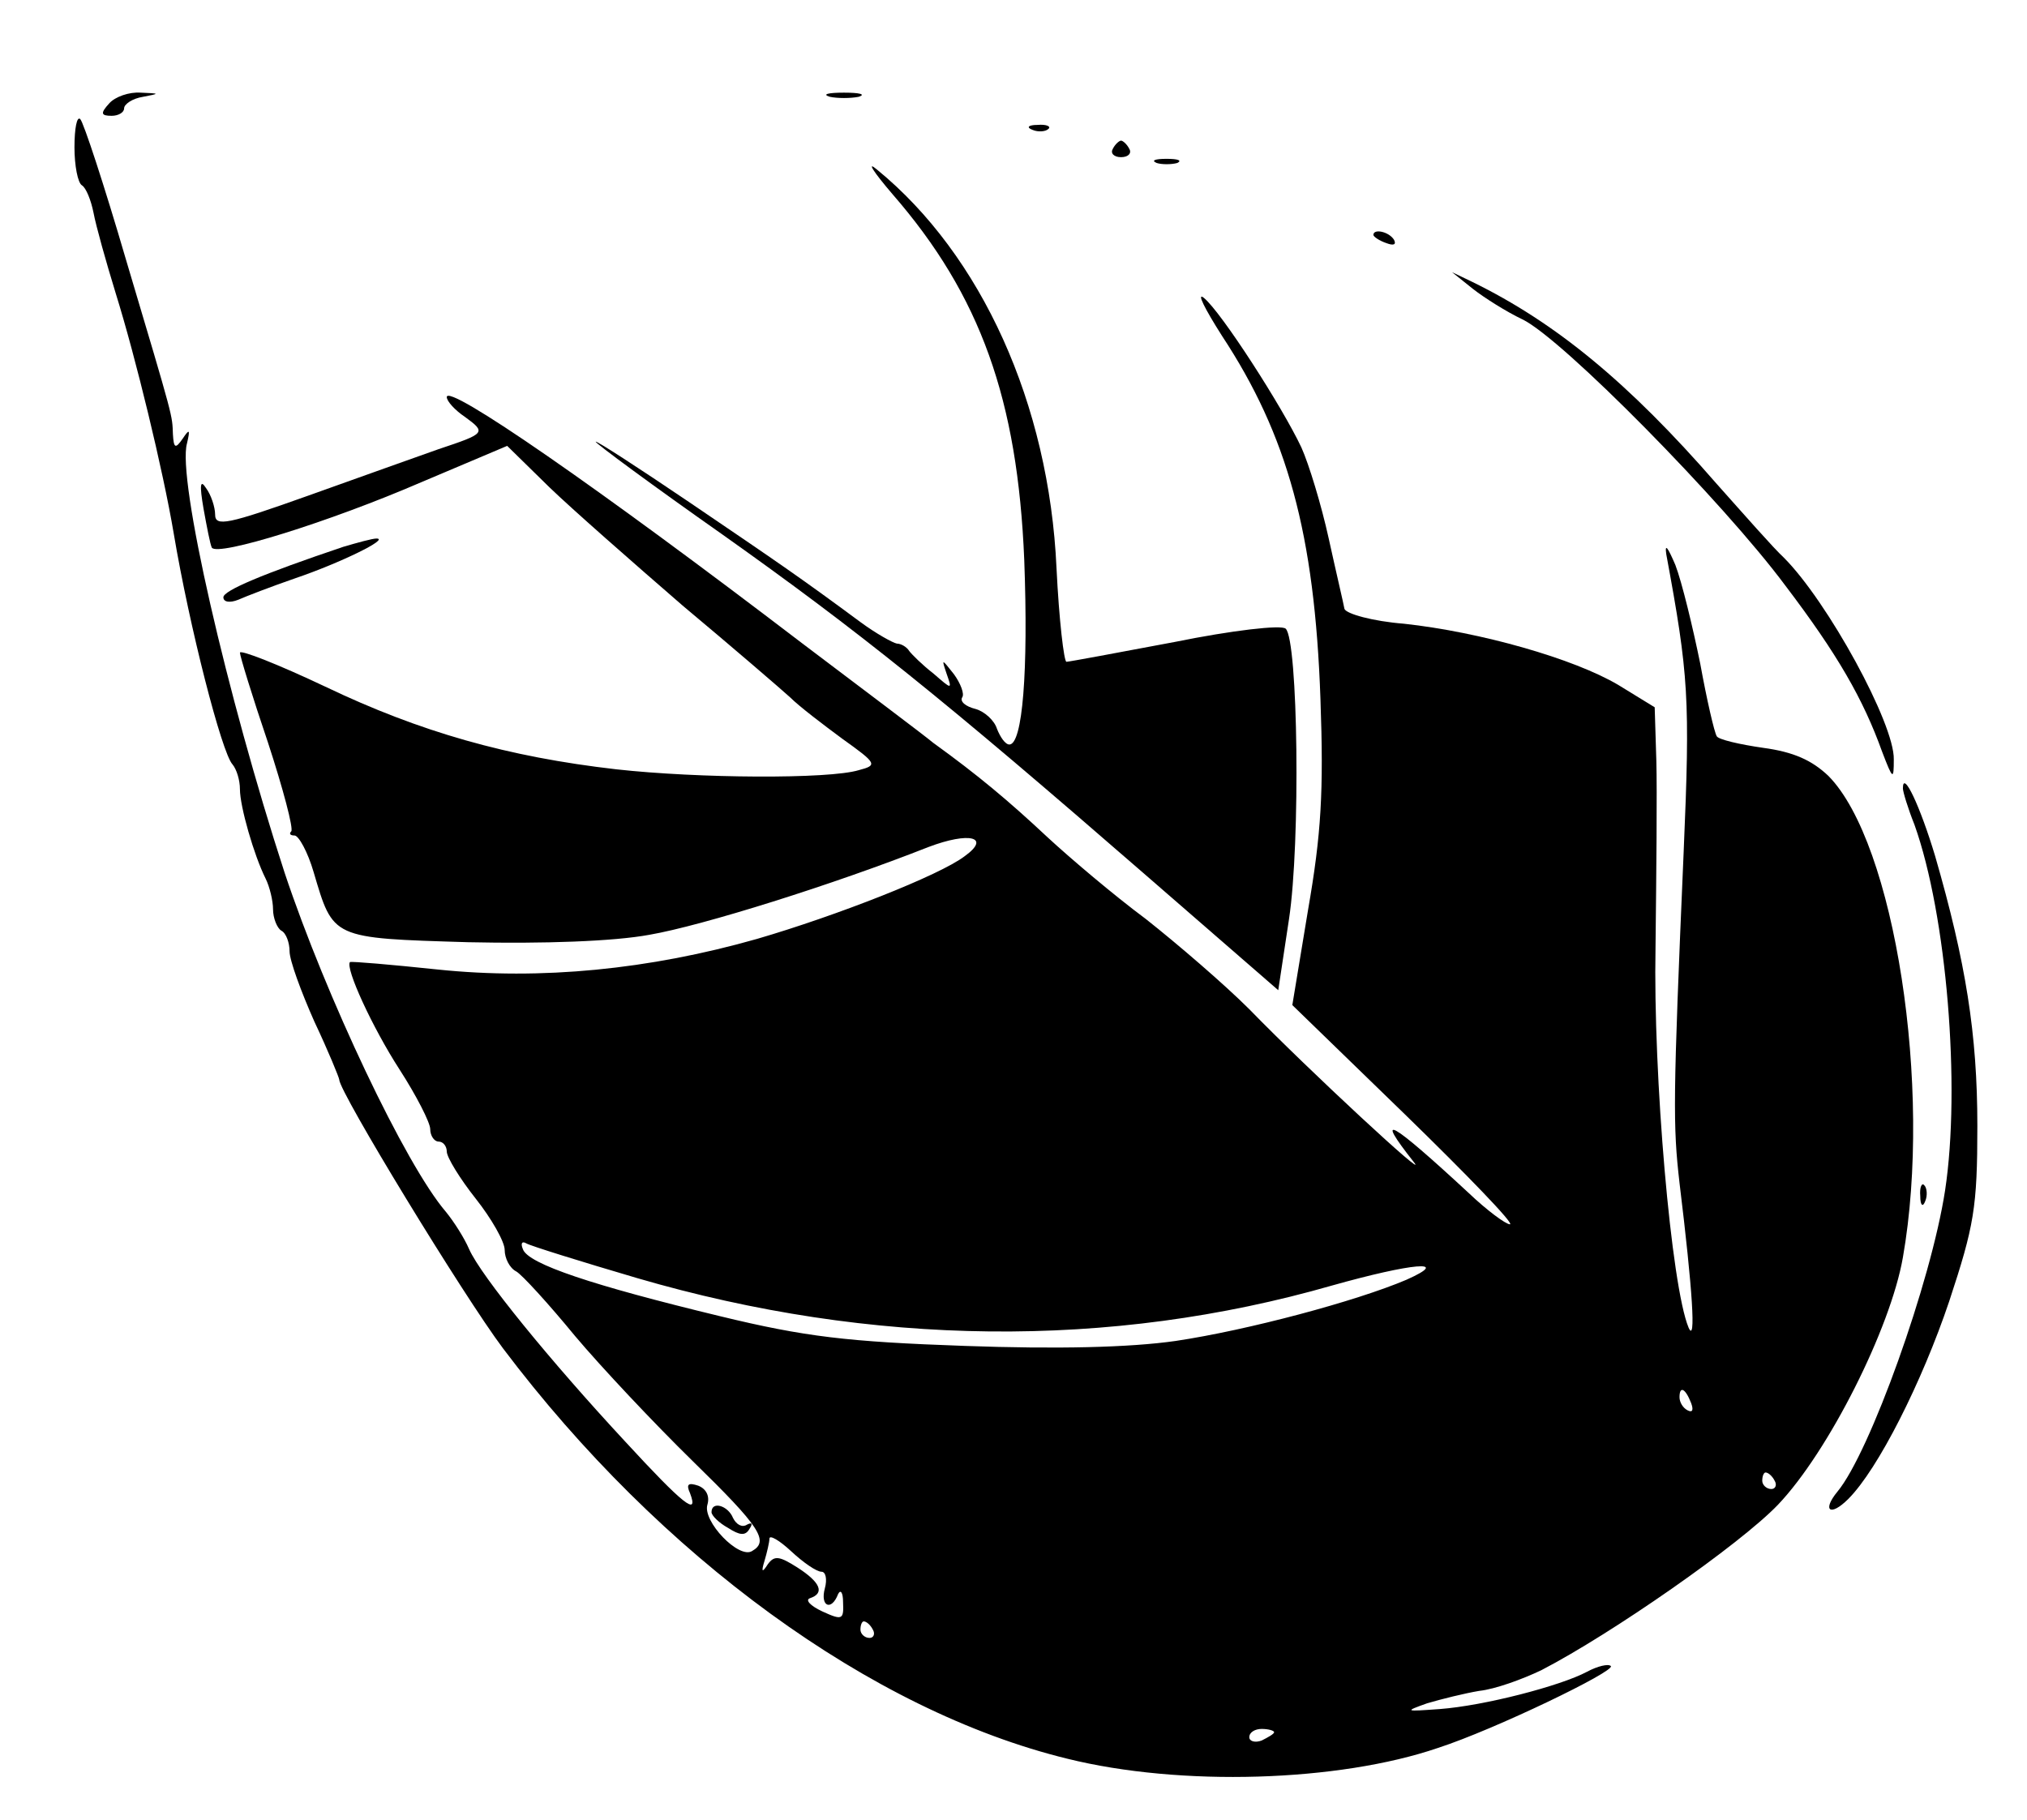 <?xml version="1.0" standalone="no"?>
<!DOCTYPE svg PUBLIC "-//W3C//DTD SVG 20010904//EN"
 "http://www.w3.org/TR/2001/REC-SVG-20010904/DTD/svg10.dtd">
<svg version="1.0" xmlns="http://www.w3.org/2000/svg"
 width="245pt" height="220pt" viewBox="0 0 245 220"
 preserveAspectRatio="xMidYMid meet">

<g transform="translate(0,220) scale(0.1,-0.1)"
fill="#000000" stroke="none">
<path d="M132 2075 c-11 -12 -10 -15 3 -15 8 0 15 4 15 9 0 5 10 12 23 14 21
4 20 4 -3 5 -14 1 -31 -5 -38 -13z"/>
<path d="M1003 2083 c9 -2 25 -2 35 0 9 3 1 5 -18 5 -19 0 -27 -2 -17 -5z"/>
<path d="M90 2022 c0 -22 4 -43 9 -46 5 -3 11 -18 14 -33 3 -16 15 -59 27 -98
24 -77 57 -213 70 -290 19 -113 58 -265 71 -279 5 -6 9 -19 9 -30 0 -21 17
-80 31 -108 5 -10 9 -27 9 -37 0 -11 5 -23 10 -26 6 -3 10 -15 10 -25 0 -11
14 -49 30 -85 17 -36 30 -68 30 -70 0 -15 150 -261 198 -325 190 -252 445
-438 682 -496 137 -34 328 -28 448 13 68 22 215 93 209 99 -3 3 -16 0 -29 -7
-32 -17 -124 -41 -178 -45 -42 -3 -43 -3 -15 7 17 5 45 12 63 15 19 2 52 14
75 25 85 44 240 152 286 200 61 64 136 213 151 299 36 205 -10 501 -90 582
-20 19 -42 29 -79 34 -28 4 -54 10 -56 14 -3 5 -12 44 -20 88 -9 44 -22 98
-30 119 -9 21 -13 27 -11 13 27 -146 29 -174 21 -360 -13 -301 -13 -330 -5
-400 16 -131 20 -195 11 -175 -21 50 -43 305 -40 460 1 88 2 189 1 225 l-2 65
-44 27 c-54 32 -167 64 -259 74 -38 3 -70 12 -72 18 -1 6 -10 44 -19 85 -9 41
-24 90 -33 110 -23 49 -97 164 -118 181 -9 7 1 -13 22 -46 79 -120 112 -239
119 -439 4 -112 1 -163 -15 -255 l-19 -115 136 -132 c75 -73 133 -133 127
-133 -5 0 -28 17 -50 38 -95 88 -115 99 -66 37 20 -25 -126 110 -199 185 -30
30 -87 79 -125 109 -39 29 -92 74 -119 99 -47 44 -84 75 -138 114 -12 10 -84
64 -158 120 -250 191 -430 315 -430 298 0 -5 10 -16 22 -24 26 -19 25 -20 -32
-39 -25 -9 -96 -34 -157 -56 -98 -35 -113 -38 -113 -23 0 9 -5 24 -11 32 -7
11 -8 4 -3 -25 4 -22 8 -43 10 -47 7 -11 142 31 253 79 l104 44 51 -50 c28
-27 101 -91 161 -143 61 -51 119 -101 130 -111 11 -11 40 -33 63 -50 42 -30
43 -32 20 -38 -36 -11 -194 -10 -293 1 -131 15 -237 45 -352 100 -57 27 -103
45 -103 41 0 -4 15 -53 34 -109 18 -55 31 -104 28 -107 -3 -3 -1 -5 4 -5 5 0
16 -20 23 -44 24 -81 21 -80 187 -85 91 -2 176 1 219 9 64 11 223 61 337 106
50 19 76 12 44 -11 -30 -23 -155 -72 -251 -100 -130 -37 -261 -50 -386 -37
-57 6 -104 10 -106 9 -6 -7 27 -79 60 -130 20 -31 37 -64 37 -72 0 -8 5 -15
10 -15 6 0 10 -6 10 -12 0 -7 16 -33 35 -57 19 -24 35 -52 35 -62 0 -10 6 -22
14 -26 7 -4 39 -39 71 -78 32 -38 96 -106 142 -151 82 -80 93 -97 72 -109 -16
-10 -60 36 -54 56 3 10 -1 19 -11 23 -12 4 -15 2 -10 -9 11 -29 -8 -14 -78 62
-91 98 -175 201 -189 233 -6 14 -19 34 -28 45 -49 57 -145 260 -195 410 -70
215 -130 477 -118 519 4 17 3 18 -5 6 -9 -13 -11 -12 -12 5 -1 24 2 14 -57
212 -26 89 -51 165 -55 169 -4 4 -7 -11 -7 -34z m680 -1367 c284 -83 572 -86
840 -9 96 27 146 32 90 7 -61 -26 -192 -61 -279 -74 -56 -8 -143 -10 -255 -6
-142 5 -193 11 -296 36 -153 37 -232 63 -238 81 -3 7 -1 10 4 7 5 -3 66 -22
134 -42z m1274 -151 c3 -8 2 -12 -4 -9 -6 3 -10 10 -10 16 0 14 7 11 14 -7z
m101 -94 c3 -5 1 -10 -4 -10 -6 0 -11 5 -11 10 0 6 2 10 4 10 3 0 8 -4 11 -10z
m-1152 -110 c5 0 7 -9 4 -20 -6 -22 8 -28 16 -7 3 6 6 2 6 -10 1 -21 -1 -22
-25 -11 -15 7 -21 14 -15 16 18 6 13 19 -15 37 -22 14 -28 15 -36 4 -7 -11 -8
-9 -4 4 3 10 6 23 6 27 0 5 12 -2 26 -15 15 -14 31 -25 37 -25z m62 -70 c3 -5
1 -10 -4 -10 -6 0 -11 5 -11 10 0 6 2 10 4 10 3 0 8 -4 11 -10z m485 -124 c0
-2 -7 -6 -15 -10 -8 -3 -15 -1 -15 4 0 6 7 10 15 10 8 0 15 -2 15 -4z"/>
<path d="M1248 2043 c7 -3 16 -2 19 1 4 3 -2 6 -13 5 -11 0 -14 -3 -6 -6z"/>
<path d="M1345 2020 c-3 -5 1 -10 10 -10 9 0 13 5 10 10 -3 6 -8 10 -10 10 -2
0 -7 -4 -10 -10z"/>
<path d="M1079 1965 c106 -122 151 -248 159 -442 5 -134 -2 -223 -18 -223 -5
0 -11 9 -15 19 -3 10 -15 21 -26 24 -12 3 -19 9 -16 14 3 4 -2 17 -10 28 -15
19 -15 19 -9 1 7 -20 7 -20 -16 0 -13 10 -26 23 -29 27 -3 5 -10 9 -15 9 -5 1
-25 12 -44 26 -73 54 -98 71 -207 145 -62 42 -113 75 -113 73 0 -2 69 -53 153
-112 165 -117 267 -199 512 -412 l160 -139 13 86 c14 92 11 337 -4 351 -5 5
-65 -2 -134 -16 -69 -13 -128 -24 -131 -24 -3 0 -9 51 -12 113 -9 199 -91 379
-217 482 -13 11 -5 -2 19 -30z"/>
<path d="M1398 2003 c6 -2 18 -2 25 0 6 3 1 5 -13 5 -14 0 -19 -2 -12 -5z"/>
<path d="M1660 1916 c0 -2 7 -7 16 -10 8 -3 12 -2 9 4 -6 10 -25 14 -25 6z"/>
<path d="M1780 1851 c14 -11 41 -28 60 -37 48 -23 243 -221 318 -322 63 -83
94 -137 117 -201 13 -34 14 -34 14 -9 1 43 -80 191 -133 244 -12 11 -48 52
-81 89 -107 123 -195 195 -295 244 l-25 12 25 -20z"/>
<path d="M415 1539 c-98 -33 -145 -53 -145 -61 0 -6 8 -7 18 -3 9 4 40 16 69
26 53 18 115 48 98 48 -5 0 -23 -5 -40 -10z"/>
<path d="M2300 1247 c0 -4 6 -24 14 -44 39 -109 56 -317 37 -442 -17 -111 -91
-317 -130 -364 -19 -23 -9 -31 13 -9 36 36 89 141 122 239 30 91 34 113 34
212 0 111 -14 198 -51 326 -18 60 -39 105 -39 82z"/>
<path d="M2321 754 c0 -11 3 -14 6 -6 3 7 2 16 -1 19 -3 4 -6 -2 -5 -13z"/>
<path d="M860 372 c0 -4 9 -13 20 -19 14 -9 21 -10 26 -1 4 6 3 8 -3 5 -6 -4
-13 0 -17 8 -6 15 -26 21 -26 7z"/>
</g>
</svg>
